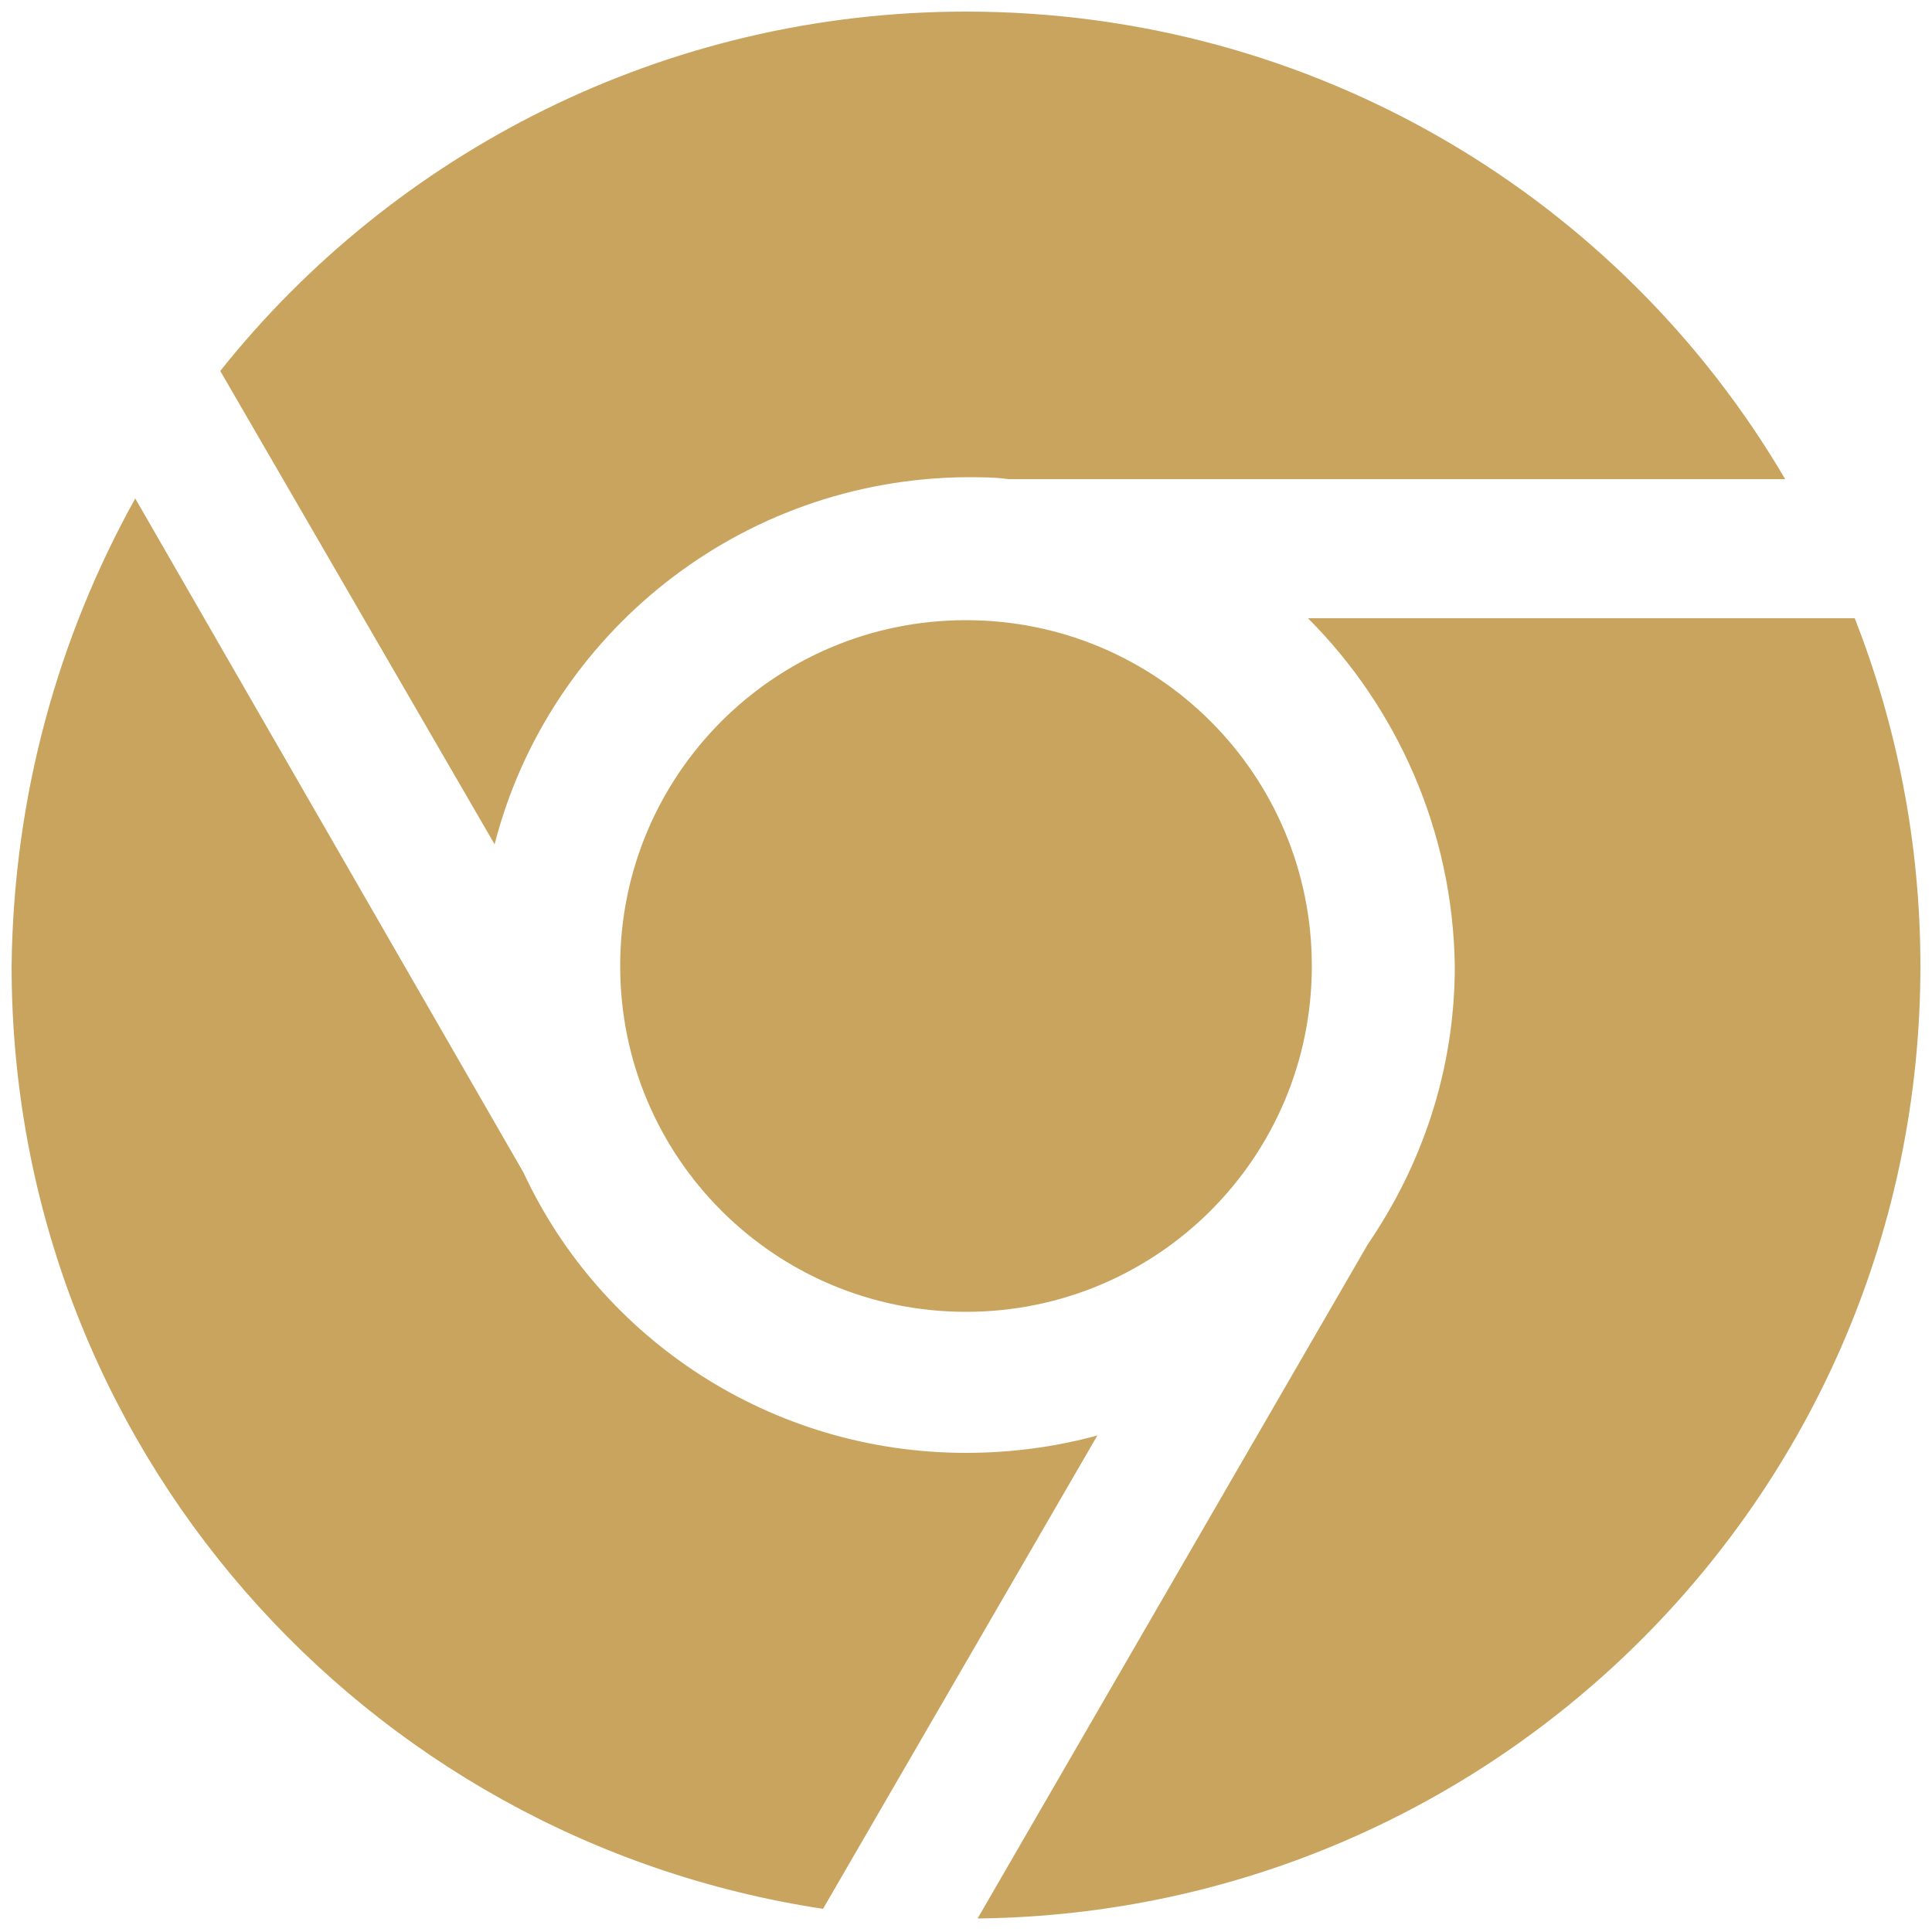<?xml version="1.0" encoding="utf-8"?>
<!-- Generator: Adobe Illustrator 19.1.0, SVG Export Plug-In . SVG Version: 6.00 Build 0)  -->
<svg version="1.1" id="Calque_1" xmlns="http://www.w3.org/2000/svg" xmlns:xlink="http://www.w3.org/1999/xlink" x="0px" y="0px"
	 viewBox="0 0 100 100" style="enable-background:new 0 0 100 100;" xml:space="preserve">
<style type="text/css">
	.st0{fill:#C9A45E;}
</style>
<g>
	<path class="st0" d="M25.6,43.7L11.4,19.2c9-11.3,23-18.6,38.6-18.6c18.1,0,33.9,9.7,42.4,24.2H52.2c-0.7-0.1-1.5-0.1-2.2-0.1
		C38.3,24.8,28.4,32.8,25.6,43.7z M67.7,32h28.3c2.2,5.6,3.4,11.7,3.4,18c0,27.1-21.8,49-48.8,49.3l20.2-34.9
		c2.8-4.1,4.5-9,4.5-14.4C75.2,43,72.3,36.6,67.7,32z M32.1,50c0-9.9,8-17.9,17.9-17.9c9.9,0,17.9,8,17.9,17.9
		c0,9.9-8,17.9-17.9,17.9C40.1,67.9,32.1,59.9,32.1,50z M56.8,74.3L42.6,98.8c-23.8-3.6-42-24-42-48.8C0.7,41.2,3,33,7,25.8
		l20.1,34.9c4,8.6,12.8,14.5,22.9,14.5C52.3,75.2,54.6,74.9,56.8,74.3z"/>
</g>
</svg>
